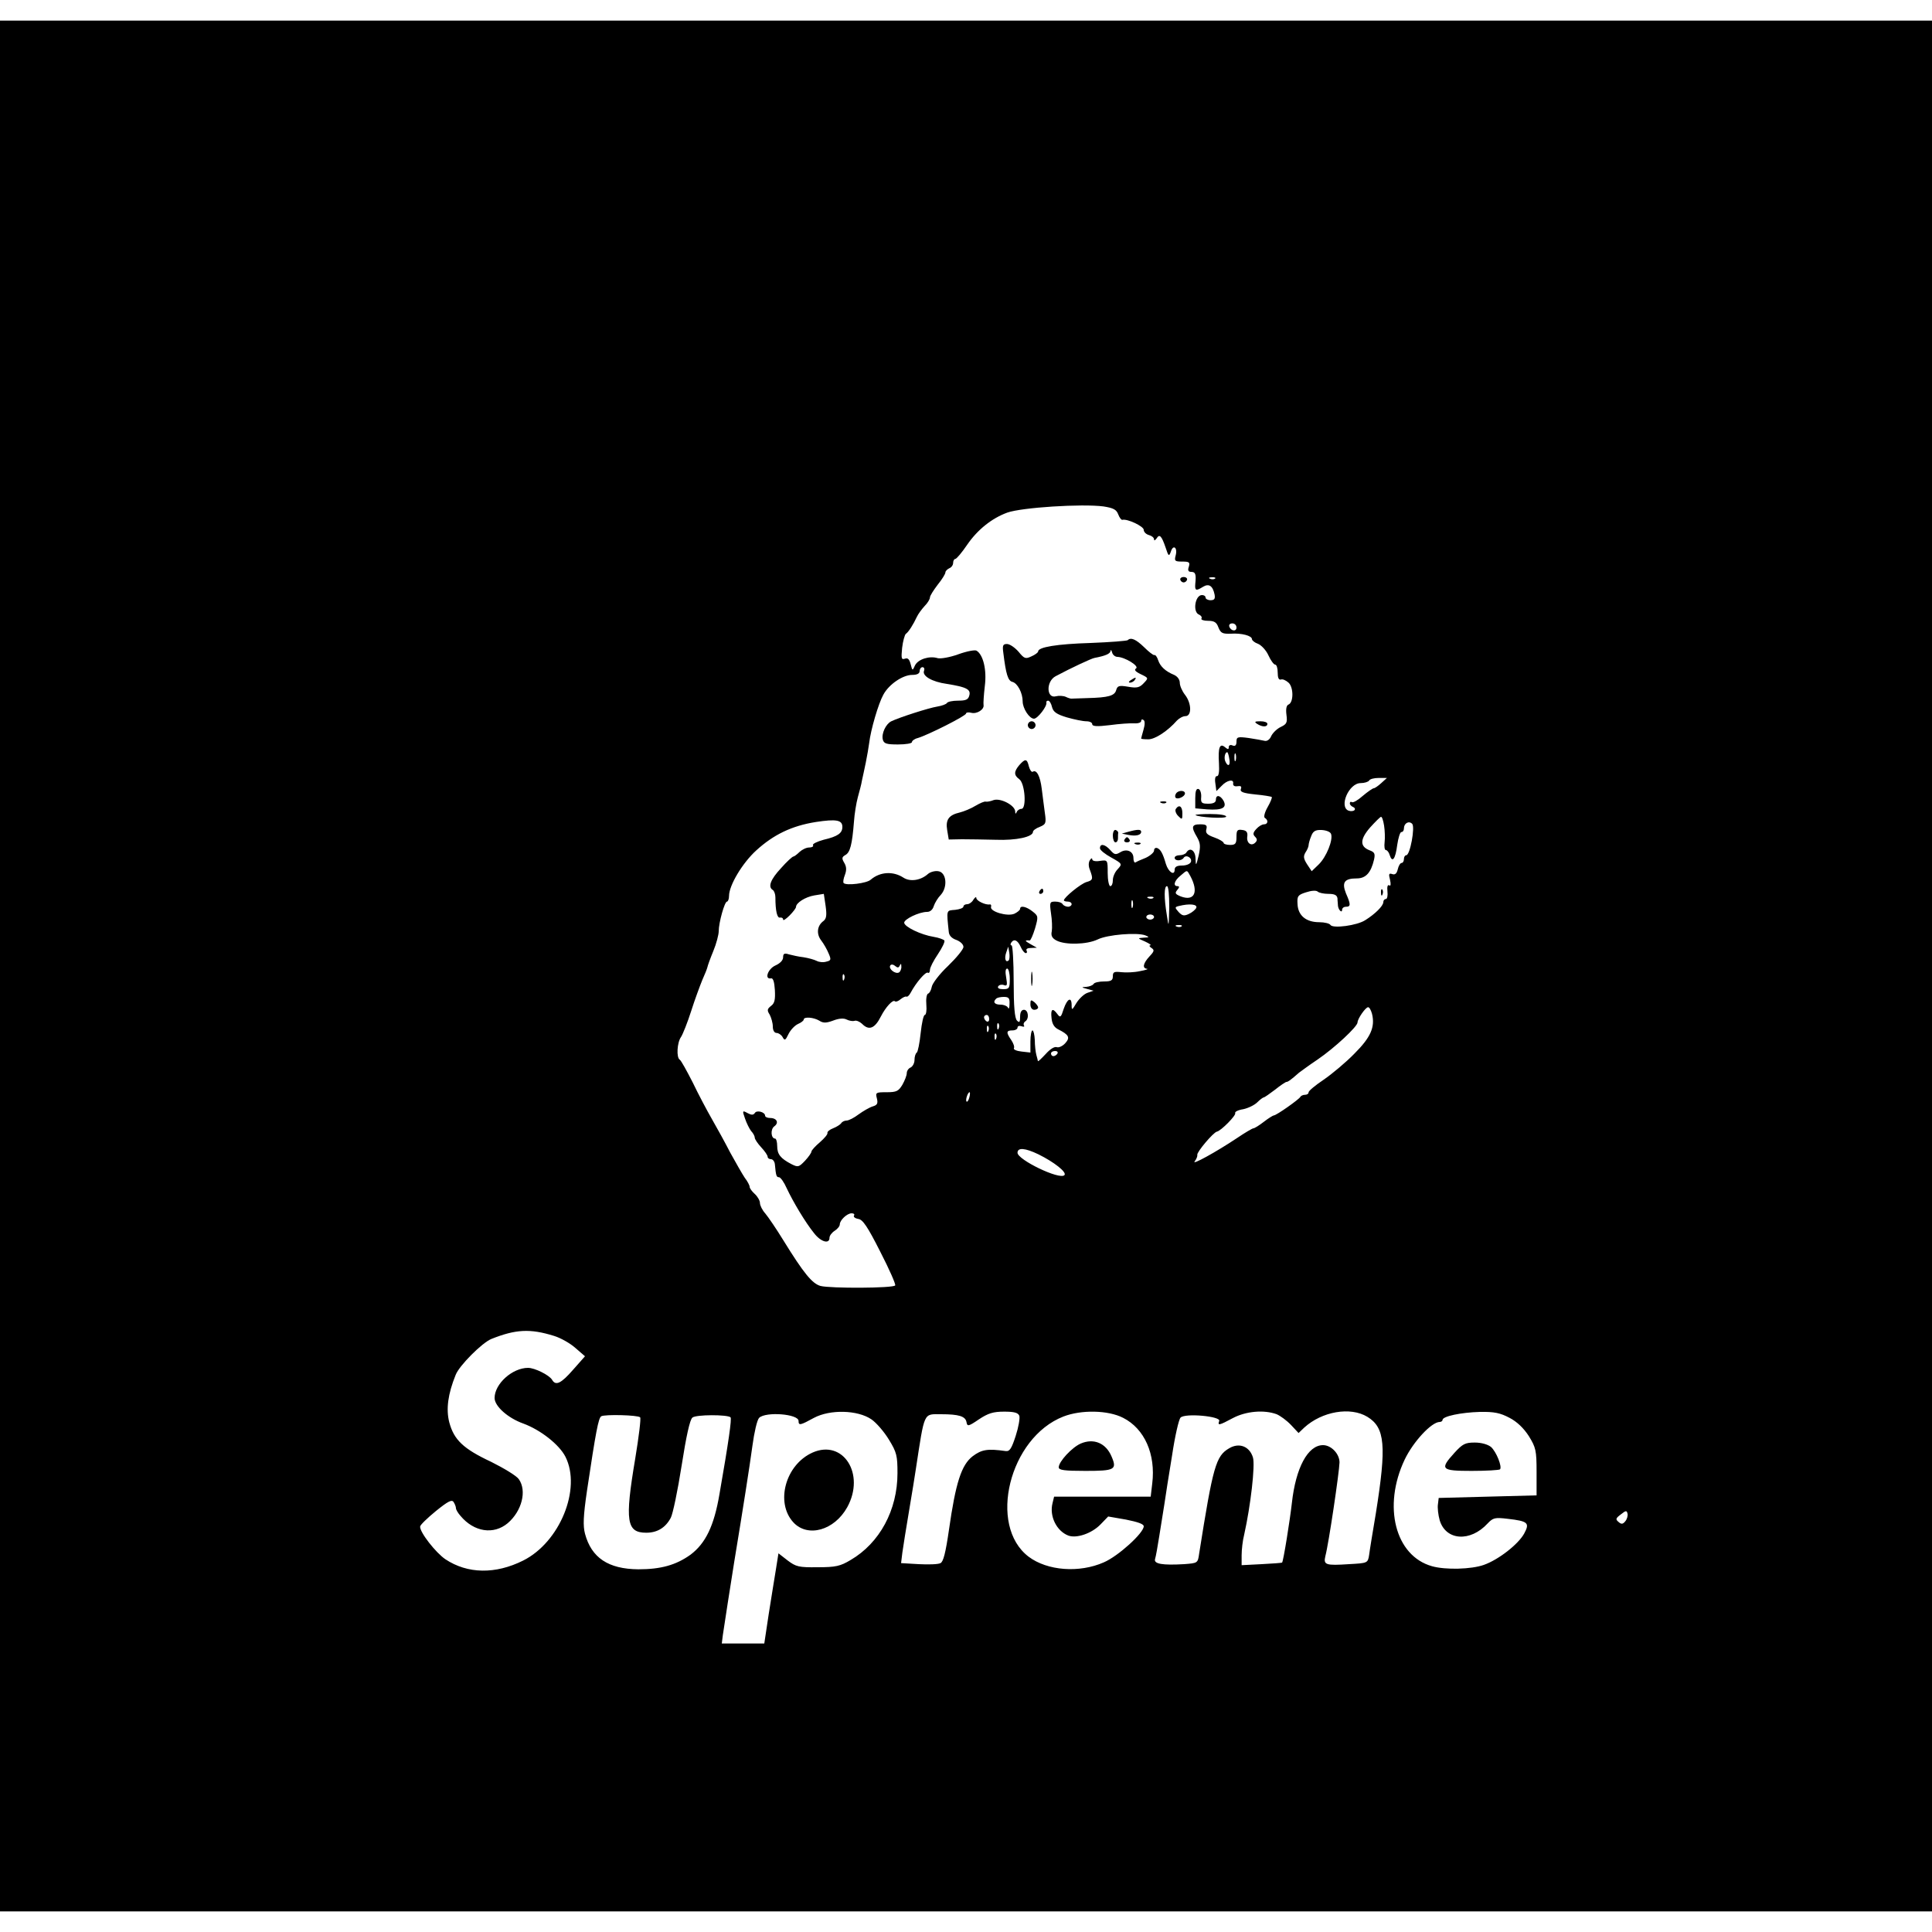 <?xml version="1.0" standalone="no"?>
<!DOCTYPE svg PUBLIC "-//W3C//DTD SVG 20010904//EN"
 "http://www.w3.org/TR/2001/REC-SVG-20010904/DTD/svg10.dtd">
<svg version="1.0" xmlns="http://www.w3.org/2000/svg"
 width="750pt" height="750pt" viewBox="0 0 750 750"
 preserveAspectRatio="xMidYMid meet">
<g transform="translate(0,750) scale(0.1,-0.1)"
fill="#000000" stroke="none">
<path d="M0 3750 l0 -3670 3750 0 3750 0 0 3670 0 3670 -3750 0 -3750 0 0
-3670z m4284 1784 c38 -6 50 -12 57 -31 5 -13 12 -22 16 -21 19 5 83 -25 83
-39 0 -8 9 -17 20 -20 11 -3 20 -10 20 -17 0 -6 4 -4 10 4 11 18 19 11 35 -36
11 -34 13 -35 20 -16 9 30 27 17 19 -14 -6 -22 -3 -24 26 -24 27 0 30 -3 25
-20 -5 -14 -2 -20 9 -20 17 0 20 -9 16 -47 -2 -26 3 -28 30 -11 23 14 38 4 45
-30 3 -17 -1 -22 -16 -22 -10 0 -19 5 -19 10 0 6 -6 10 -14 10 -27 0 -37 -67
-11 -76 8 -4 12 -10 9 -15 -3 -5 9 -9 26 -9 24 0 33 -6 40 -26 9 -22 16 -25
48 -24 42 3 82 -8 82 -21 0 -5 11 -14 23 -18 13 -5 32 -25 41 -45 9 -20 21
-36 26 -36 6 0 10 -14 10 -31 0 -20 4 -29 12 -27 7 3 20 -3 30 -12 20 -18 20
-77 0 -85 -8 -3 -11 -17 -8 -40 4 -30 1 -36 -22 -47 -15 -7 -31 -23 -37 -35
-5 -13 -16 -21 -25 -19 -8 2 -36 7 -62 11 -44 6 -48 4 -48 -14 0 -14 -5 -19
-15 -15 -8 4 -15 1 -15 -6 0 -10 -3 -10 -14 -1 -21 18 -28 -1 -24 -62 2 -33
-1 -51 -8 -50 -6 1 -9 -10 -6 -28 l4 -30 20 20 c21 23 49 28 45 9 -1 -8 6 -12
17 -10 13 2 17 -1 13 -11 -4 -11 8 -16 56 -21 33 -3 62 -8 64 -10 2 -2 -5 -20
-16 -39 -12 -21 -16 -39 -11 -42 15 -9 12 -25 -3 -25 -8 0 -21 -8 -30 -18 -13
-14 -14 -21 -5 -30 9 -9 9 -15 1 -23 -16 -16 -35 -1 -31 24 2 16 -3 23 -19 25
-20 3 -23 -1 -23 -27 0 -26 -4 -31 -25 -31 -14 0 -25 4 -25 8 0 4 -16 14 -36
21 -28 10 -35 17 -31 32 4 15 0 19 -24 19 -33 0 -36 -10 -12 -50 13 -23 14
-36 6 -72 -10 -41 -11 -41 -12 -10 -1 31 -22 45 -36 22 -3 -5 -15 -10 -26 -10
-10 0 -19 -4 -19 -10 0 -13 27 -13 35 0 9 14 34 0 28 -16 -3 -8 -18 -14 -34
-14 -20 0 -29 -5 -29 -16 0 -25 -24 -10 -34 22 -12 42 -21 57 -34 62 -7 2 -12
-2 -12 -10 0 -7 -15 -20 -32 -28 -18 -7 -36 -15 -40 -18 -5 -2 -8 6 -8 17 0
27 -27 38 -52 22 -17 -10 -22 -9 -37 8 -21 24 -41 28 -41 8 0 -7 20 -23 44
-36 43 -24 43 -25 25 -45 -11 -11 -19 -30 -19 -43 0 -13 -4 -23 -10 -23 -5 0
-10 23 -10 51 0 51 0 51 -30 47 -17 -3 -30 0 -30 6 0 6 -4 5 -9 -3 -6 -9 -6
-24 0 -38 13 -35 12 -40 -13 -47 -22 -6 -88 -60 -88 -71 0 -3 7 -5 15 -5 8 0
15 -4 15 -10 0 -5 -6 -10 -14 -10 -8 0 -18 5 -21 10 -3 6 -16 10 -29 10 -21 0
-22 -3 -16 -46 4 -25 5 -56 3 -69 -4 -17 1 -27 18 -36 34 -18 118 -16 160 4
38 19 153 28 185 16 17 -7 16 -8 -6 -9 -25 -2 -25 -2 5 -15 17 -8 26 -14 20
-15 -5 0 -3 -5 5 -10 12 -8 11 -13 -8 -33 -24 -26 -29 -46 -9 -48 6 -1 -6 -5
-28 -9 -22 -5 -55 -6 -72 -4 -28 3 -33 1 -33 -16 0 -16 -7 -20 -34 -20 -19 0
-38 -4 -41 -10 -3 -5 -16 -10 -28 -11 -20 -1 -20 -2 3 -8 l25 -7 -23 -8 c-13
-4 -32 -22 -43 -39 -17 -29 -19 -30 -19 -9 0 34 -17 26 -31 -15 -10 -32 -13
-35 -24 -20 -19 26 -27 20 -23 -15 2 -22 10 -36 26 -44 42 -21 47 -32 27 -54
-10 -11 -25 -18 -33 -15 -9 3 -26 -8 -43 -27 -16 -17 -29 -30 -30 -27 0 2 -3
13 -6 24 -3 11 -6 37 -6 58 -1 20 -5 37 -9 37 -4 0 -8 -19 -8 -43 l0 -43 -35
4 c-19 2 -32 8 -29 13 3 5 -2 19 -10 31 -21 30 -20 38 4 38 11 0 20 5 20 11 0
6 7 8 16 5 8 -3 12 -2 9 3 -3 5 -1 12 5 16 16 10 12 45 -5 45 -10 0 -15 -10
-15 -27 0 -22 -3 -24 -12 -15 -9 9 -13 54 -13 152 0 77 -4 140 -8 140 -5 0 -5
5 -2 10 11 17 25 11 37 -15 6 -14 15 -25 20 -25 5 0 6 5 3 10 -3 6 4 10 17 10
l23 1 -25 14 c-23 13 -23 16 -3 14 4 0 13 21 21 47 13 46 13 48 -10 66 -24 19
-48 24 -48 10 0 -5 -10 -13 -22 -19 -27 -12 -95 8 -91 26 2 6 0 11 -5 10 -16
-3 -52 14 -52 25 0 6 -5 3 -11 -6 -5 -10 -17 -18 -24 -18 -8 0 -15 -4 -15 -9
0 -6 -15 -11 -32 -13 -35 -3 -34 2 -25 -85 1 -15 12 -26 30 -32 15 -6 27 -17
27 -27 0 -9 -27 -42 -60 -74 -33 -31 -61 -68 -63 -81 -2 -12 -9 -25 -14 -26
-6 -2 -9 -21 -7 -44 2 -21 -1 -39 -6 -39 -5 0 -12 -32 -16 -70 -4 -39 -11 -73
-15 -76 -5 -3 -9 -16 -9 -29 0 -12 -7 -25 -15 -29 -8 -3 -15 -13 -15 -22 0 -9
-8 -29 -17 -45 -15 -25 -23 -29 -61 -29 -42 0 -44 -1 -38 -24 5 -20 1 -26 -16
-31 -13 -4 -37 -18 -55 -31 -17 -13 -38 -24 -47 -24 -8 0 -18 -5 -21 -11 -4
-5 -18 -14 -31 -19 -13 -5 -23 -13 -22 -18 2 -5 -12 -21 -29 -36 -18 -15 -33
-32 -33 -36 0 -5 -11 -21 -25 -36 -24 -25 -27 -26 -53 -13 -42 22 -55 38 -55
70 0 16 -4 29 -8 29 -16 0 -19 35 -4 47 20 14 11 33 -16 33 -10 0 -19 4 -19 9
0 14 -33 23 -40 10 -6 -8 -13 -8 -28 0 -20 11 -21 10 -10 -21 6 -18 17 -40 24
-49 8 -8 14 -20 14 -26 0 -5 11 -22 25 -37 14 -15 25 -31 25 -37 0 -5 6 -9 13
-9 7 0 14 -9 15 -20 4 -44 6 -50 16 -50 6 0 20 -20 30 -43 25 -53 72 -132 106
-174 26 -34 60 -44 60 -18 0 8 9 20 20 27 11 7 20 18 20 25 0 16 28 43 46 43
8 0 13 -4 9 -9 -3 -5 5 -11 17 -13 17 -2 36 -30 85 -127 35 -68 61 -127 58
-131 -7 -11 -252 -12 -290 -2 -32 9 -65 49 -144 177 -27 44 -59 91 -70 104
-12 13 -21 32 -21 41 0 9 -9 25 -20 35 -11 10 -20 22 -20 28 0 5 -8 21 -19 35
-10 15 -35 59 -56 97 -20 39 -52 97 -71 130 -19 33 -53 97 -75 143 -23 45 -45
85 -50 88 -14 8 -11 67 5 89 7 11 25 56 39 100 14 44 34 98 43 120 10 22 19
45 20 50 1 6 11 34 23 63 12 29 21 64 21 77 0 34 23 115 32 115 4 0 8 10 8 22
0 41 52 128 106 177 67 61 137 95 231 110 79 12 103 8 103 -19 0 -24 -17 -37
-73 -50 -25 -7 -44 -16 -41 -21 3 -5 -4 -9 -15 -9 -11 0 -27 -8 -37 -17 -10
-10 -21 -18 -24 -18 -4 0 -26 -20 -48 -45 -41 -44 -52 -73 -32 -85 5 -3 10
-16 10 -28 0 -54 7 -82 18 -79 7 1 12 -2 12 -8 0 -5 11 2 25 16 14 14 25 29
25 33 0 16 36 39 71 45 l37 6 7 -47 c5 -36 3 -49 -8 -58 -25 -18 -29 -50 -9
-76 10 -13 23 -36 29 -51 10 -23 9 -27 -9 -31 -12 -4 -29 -2 -38 3 -10 5 -32
11 -51 14 -19 2 -44 8 -56 11 -18 6 -23 3 -23 -11 0 -12 -12 -24 -30 -32 -29
-13 -44 -55 -17 -50 8 2 13 -13 15 -45 2 -38 -1 -52 -15 -62 -15 -12 -16 -17
-5 -34 6 -12 12 -32 12 -46 0 -15 6 -25 15 -25 7 0 18 -7 23 -16 8 -15 11 -13
23 12 8 16 24 33 37 39 12 5 22 13 22 17 0 12 38 9 60 -4 15 -10 27 -10 54 0
23 9 42 10 53 4 10 -5 24 -7 30 -5 7 3 20 -3 29 -11 27 -28 50 -19 74 29 18
35 46 66 54 58 3 -3 13 0 22 8 10 8 20 12 23 10 3 -2 11 5 16 15 20 38 58 83
67 78 4 -3 8 2 8 11 0 9 14 36 31 61 16 24 28 48 25 53 -3 4 -22 11 -41 14
-50 8 -114 39 -115 55 0 14 58 42 89 42 12 0 22 9 26 23 4 12 16 32 27 43 28
31 22 88 -10 92 -13 2 -31 -3 -40 -11 -28 -25 -69 -31 -95 -14 -40 26 -91 23
-127 -8 -15 -14 -95 -24 -105 -13 -3 3 -1 17 5 32 7 19 6 32 -3 47 -10 17 -9
22 5 30 18 10 26 40 33 129 2 30 9 73 15 95 6 22 14 51 16 65 3 14 10 45 15
70 5 25 11 59 13 75 6 52 36 154 55 188 22 41 76 77 112 77 19 0 29 5 29 15 0
8 5 15 11 15 6 0 9 -6 6 -14 -8 -20 31 -43 89 -51 75 -12 93 -21 87 -44 -4
-17 -13 -21 -44 -21 -21 0 -40 -4 -43 -9 -3 -5 -20 -11 -38 -14 -32 -5 -147
-42 -178 -57 -21 -10 -39 -48 -33 -71 4 -16 15 -19 59 -19 30 0 54 4 54 9 0 5
10 13 23 16 40 12 187 86 187 95 0 4 9 6 20 3 22 -6 52 13 48 31 -1 6 1 39 5
73 8 62 -6 121 -32 137 -6 4 -38 -2 -71 -14 -33 -12 -69 -18 -80 -15 -32 10
-76 -4 -88 -28 -10 -22 -10 -22 -17 5 -5 19 -11 25 -22 21 -14 -5 -15 1 -11
42 3 26 10 50 14 54 11 7 30 38 43 66 5 11 19 30 30 42 12 12 21 27 21 34 0 6
14 28 30 49 17 21 30 42 30 48 0 5 7 12 15 16 8 3 15 12 15 21 0 8 4 15 8 15
5 0 26 25 47 56 40 58 95 102 155 124 56 20 290 35 374 24z m433 -280 c-3 -3
-12 -4 -19 -1 -8 3 -5 6 6 6 11 1 17 -2 13 -5z m83 -190 c0 -17 -22 -14 -28 4
-2 7 3 12 12 12 9 0 16 -7 16 -16z m-28 -509 c6 -28 -6 -34 -16 -9 -5 14 0 34
8 34 2 0 6 -11 8 -25z m25 -7 c-3 -7 -5 -2 -5 12 0 14 2 19 5 13 2 -7 2 -19 0
-25z m565 -88 c-12 -11 -25 -20 -29 -20 -4 0 -23 -13 -42 -29 -19 -17 -38 -28
-43 -25 -4 3 -8 1 -8 -5 0 -5 6 -11 13 -14 6 -2 9 -8 5 -12 -4 -4 -14 -5 -23
-2 -38 15 1 107 47 107 15 0 30 5 33 10 3 6 20 10 37 10 l32 0 -22 -20z m11
-165 c3 -19 4 -48 2 -65 -2 -16 0 -30 5 -30 5 0 12 -9 15 -20 10 -31 22 -15
29 40 4 27 11 50 16 50 6 0 10 6 10 14 0 20 19 31 32 18 12 -12 -8 -122 -23
-122 -5 0 -9 -7 -9 -15 0 -8 -4 -15 -9 -15 -5 0 -12 -11 -15 -25 -4 -17 -11
-22 -22 -18 -12 4 -14 0 -8 -22 4 -18 3 -26 -3 -22 -6 4 -9 -5 -7 -23 2 -17
-1 -30 -6 -30 -6 0 -10 -6 -10 -12 0 -15 -33 -47 -70 -70 -32 -21 -125 -33
-135 -19 -3 6 -23 11 -44 11 -51 0 -82 26 -84 70 -2 31 1 36 33 46 21 7 39 8
45 3 5 -5 24 -9 42 -9 24 0 33 -5 35 -17 0 -10 2 -23 2 -30 2 -16 16 -29 16
-15 0 7 7 12 15 12 19 0 19 9 0 52 -17 43 -6 58 42 58 35 0 55 22 67 73 5 23
2 29 -17 36 -39 15 -38 43 2 89 20 22 39 41 42 41 4 1 9 -15 12 -34z m-206
-32 c9 -23 -18 -90 -48 -119 l-27 -26 -18 27 c-14 22 -15 31 -6 46 7 10 12 23
12 28 0 5 4 21 10 35 7 19 16 25 40 24 18 -1 34 -7 37 -15z m-546 -164 c33
-62 16 -99 -37 -79 -22 9 -24 13 -14 25 9 10 9 15 1 15 -18 0 -13 21 12 41 27
23 24 23 38 -2z m-82 -121 c-2 -78 -2 -80 -9 -33 -12 72 -11 115 0 115 6 0 9
-33 9 -82z m-62 36 c-3 -3 -12 -4 -19 -1 -8 3 -5 6 6 6 11 1 17 -2 13 -5z
m-80 -36 c-3 -7 -5 -2 -5 12 0 14 2 19 5 13 2 -7 2 -19 0 -25z m247 -2 c-3 -7
-16 -18 -29 -24 -19 -9 -26 -7 -40 8 -15 17 -15 19 2 23 40 10 72 7 67 -7z
m-164 -36 c0 -5 -7 -10 -15 -10 -8 0 -15 5 -15 10 0 6 7 10 15 10 8 0 15 -4
15 -10z m107 -36 c-3 -3 -12 -4 -19 -1 -8 3 -5 6 6 6 11 1 17 -2 13 -5z m-671
-132 c-12 -11 -18 7 -10 30 l8 23 4 -23 c2 -13 1 -26 -2 -30z m-423 -20 c4 9
6 7 6 -4 1 -9 -4 -20 -9 -23 -14 -8 -42 14 -34 27 3 5 11 5 19 -2 10 -8 14 -7
18 2z m427 -52 c0 -36 -2 -40 -26 -40 -15 0 -23 4 -19 11 4 6 14 8 22 5 13 -5
14 0 9 29 -4 22 -3 35 4 35 5 0 10 -18 10 -40z m-643 -2 c-3 -8 -6 -5 -6 6 -1
11 2 17 5 13 3 -3 4 -12 1 -19z m642 -95 c0 -16 -3 -22 -6 -15 -2 6 -16 12
-29 12 -23 0 -31 10 -17 23 3 4 17 7 30 7 19 0 23 -5 22 -27z m1407 -38 c13
-52 -5 -92 -68 -155 -33 -34 -87 -79 -119 -101 -33 -22 -59 -44 -59 -49 0 -6
-6 -10 -14 -10 -8 0 -16 -4 -18 -8 -4 -9 -93 -72 -103 -72 -3 0 -21 -11 -39
-25 -18 -14 -36 -25 -40 -25 -4 0 -33 -17 -64 -38 -81 -54 -179 -108 -164 -90
7 9 11 20 10 25 -3 10 62 87 76 90 16 3 76 64 71 72 -2 5 11 12 31 15 19 4 44
16 55 27 10 10 22 19 25 19 3 0 23 14 44 30 21 17 41 30 44 30 6 0 16 7 49 36
7 5 39 29 72 51 66 45 155 128 155 144 0 14 31 59 41 59 5 0 11 -11 15 -25z
m-1486 -21 c0 -8 -4 -12 -10 -9 -5 3 -10 10 -10 16 0 5 5 9 10 9 6 0 10 -7 10
-16z m37 -36 c-3 -8 -6 -5 -6 6 -1 11 2 17 5 13 3 -3 4 -12 1 -19z m-40 -10
c-3 -8 -6 -5 -6 6 -1 11 2 17 5 13 3 -3 4 -12 1 -19z m30 -30 c-3 -8 -6 -5 -6
6 -1 11 2 17 5 13 3 -3 4 -12 1 -19z m238 -58 c-3 -5 -10 -10 -16 -10 -5 0 -9
5 -9 10 0 6 7 10 16 10 8 0 12 -4 9 -10z m-342 -170 c-3 -12 -8 -19 -11 -16
-5 6 5 36 12 36 2 0 2 -9 -1 -20z m268 -221 c61 -30 112 -70 101 -81 -19 -19
-182 60 -182 87 0 21 29 19 81 -6z m-1880 -705 c26 -8 63 -29 83 -47 l37 -32
-46 -52 c-47 -54 -68 -64 -82 -39 -11 18 -67 46 -93 46 -61 0 -130 -62 -130
-117 0 -32 52 -78 111 -99 68 -25 140 -82 164 -129 63 -125 -22 -332 -164
-403 -108 -54 -216 -52 -302 5 -37 25 -100 105 -98 127 0 6 28 33 61 60 47 38
62 46 69 35 5 -8 9 -18 9 -24 0 -5 8 -19 18 -30 52 -62 128 -74 183 -28 55 47
75 126 43 171 -9 13 -57 42 -107 67 -109 51 -145 86 -163 154 -13 51 -5 110
25 184 14 36 102 124 138 139 95 38 151 41 244 12z m1232 -324 c19 -13 50 -49
68 -79 30 -49 33 -62 33 -130 0 -143 -69 -271 -182 -337 -40 -24 -58 -28 -128
-28 -73 -1 -84 2 -116 26 l-36 28 -10 -63 c-6 -34 -18 -113 -28 -174 l-17
-113 -83 0 -82 0 4 32 c6 43 32 207 44 283 35 212 60 372 71 453 7 52 18 100
26 108 26 25 153 15 153 -12 0 -19 7 -17 60 12 62 33 169 31 223 -6z m574 14
c3 -9 -3 -44 -14 -78 -16 -49 -23 -61 -39 -59 -71 10 -93 6 -128 -20 -44 -34
-66 -103 -92 -285 -13 -90 -22 -125 -33 -130 -9 -5 -47 -6 -85 -4 l-68 4 5 41
c3 23 15 96 26 162 11 66 23 138 26 160 35 228 29 215 98 215 70 0 95 -8 99
-31 3 -17 7 -17 48 11 36 24 56 30 98 30 39 0 54 -4 59 -16z m403 -8 c83 -42
127 -141 113 -255 l-6 -51 -187 0 -188 0 -6 -25 c-13 -50 15 -108 61 -126 32
-12 91 8 125 43 l30 31 69 -12 c45 -9 69 -17 69 -26 0 -26 -99 -116 -155 -140
-95 -42 -219 -33 -292 22 -159 121 -75 462 135 544 69 27 174 25 232 -5z m596
14 c14 -6 39 -24 56 -42 l29 -31 22 21 c69 63 179 82 245 42 69 -42 75 -112
33 -375 -12 -71 -24 -144 -26 -161 -5 -32 -6 -32 -78 -36 -91 -6 -100 -3 -92
31 13 48 54 326 55 364 0 33 -32 67 -64 67 -59 0 -106 -88 -121 -225 -7 -63
-33 -227 -38 -231 -1 -1 -37 -4 -79 -6 l-78 -4 0 38 c0 22 4 58 10 81 25 112
43 268 34 299 -13 43 -53 59 -92 36 -52 -30 -63 -69 -117 -410 -5 -36 -6 -36
-58 -40 -85 -5 -119 1 -113 20 3 9 10 49 16 87 6 39 15 95 20 125 4 30 18 116
30 190 11 74 26 140 33 147 18 18 157 5 150 -13 -7 -19 -1 -18 53 11 51 27
121 33 170 15z m904 -14 c29 -15 55 -40 75 -71 27 -44 30 -55 30 -139 l0 -91
-190 -5 -190 -5 -3 -25 c-2 -13 1 -41 7 -62 24 -79 119 -85 186 -12 21 22 28
24 78 18 79 -9 86 -16 64 -57 -23 -42 -100 -102 -157 -122 -48 -17 -148 -20
-201 -5 -143 40 -192 233 -106 414 33 69 104 146 136 146 6 0 11 4 11 8 0 14
72 29 145 31 56 1 79 -4 115 -23z m-3375 2 c4 -3 -5 -75 -19 -160 -41 -244
-34 -288 43 -288 43 0 75 20 95 58 8 15 27 106 42 202 18 115 32 179 42 187
14 12 136 12 148 1 5 -6 -7 -92 -43 -298 -21 -124 -54 -191 -112 -235 -57 -41
-116 -57 -203 -57 -117 1 -182 45 -207 138 -8 31 -7 67 8 169 34 227 44 280
55 287 13 8 142 5 151 -4z m3824 -404 c-9 -11 -15 -12 -26 -2 -12 10 -11 14 9
29 20 16 23 16 26 3 2 -8 -2 -22 -9 -30z"/>
<path d="M4582 5249 c2 -6 8 -10 13 -10 5 0 11 4 13 10 2 6 -4 11 -13 11 -9 0
-15 -5 -13 -11z"/>
<path d="M4378 5015 c-3 -3 -68 -8 -144 -11 -131 -4 -204 -16 -204 -33 0 -4
-12 -13 -26 -19 -23 -11 -28 -9 -50 18 -14 16 -34 30 -45 30 -16 0 -18 -6 -14
-35 10 -82 18 -108 35 -112 20 -5 40 -43 40 -76 0 -27 26 -67 44 -67 14 0 52
49 48 63 -1 4 2 7 7 7 5 0 12 -11 15 -25 5 -19 18 -28 58 -40 28 -8 62 -15 75
-15 13 0 23 -5 23 -11 0 -9 19 -10 68 -4 37 5 79 8 95 7 15 -1 27 3 27 9 0 6
4 8 9 4 6 -3 6 -18 0 -38 -5 -17 -9 -33 -9 -34 0 -2 13 -3 28 -3 26 0 75 32
111 73 9 9 23 17 33 17 25 0 24 50 -2 83 -11 14 -20 35 -20 46 0 13 -9 25 -22
31 -34 14 -54 33 -62 57 -4 13 -11 22 -15 20 -4 -1 -22 13 -40 31 -31 30 -51
39 -63 27z m-40 -65 c29 -1 86 -36 72 -45 -8 -5 -3 -12 18 -22 31 -15 31 -15
12 -35 -16 -17 -26 -20 -60 -14 -36 6 -42 4 -47 -13 -6 -22 -30 -29 -112 -31
-30 -1 -57 -2 -60 -2 -3 -1 -14 2 -24 7 -9 4 -27 5 -38 2 -37 -10 -39 58 -1
78 60 32 139 69 151 71 42 8 61 16 62 27 1 6 3 4 6 -5 2 -10 12 -18 21 -18z"/>
<path d="M4390 4860 c-9 -6 -10 -10 -3 -10 6 0 15 5 18 10 8 12 4 12 -15 0z"/>
<path d="M3990 4685 c0 -8 7 -15 15 -15 8 0 15 7 15 15 0 8 -7 15 -15 15 -8 0
-15 -7 -15 -15z"/>
<path d="M4880 4690 c20 -13 40 -13 40 0 0 6 -12 10 -27 10 -22 0 -25 -2 -13
-10z"/>
<path d="M3957 4530 c-21 -25 -22 -39 0 -55 22 -16 29 -115 8 -115 -7 0 -16
-6 -18 -12 -4 -9 -6 -8 -6 2 -1 24 -57 53 -84 44 -12 -5 -26 -7 -30 -6 -5 2
-23 -6 -40 -16 -18 -11 -45 -22 -61 -26 -43 -10 -56 -28 -49 -69 l6 -36 51 1
c28 0 88 -1 132 -2 79 -3 144 11 144 31 0 5 12 14 26 19 24 10 26 14 20 55 -3
25 -9 66 -12 93 -6 49 -20 76 -35 66 -5 -2 -11 7 -15 21 -7 30 -14 31 -37 5z"/>
<path d="M4640 4402 l0 -40 46 -4 c58 -4 78 6 64 33 -13 23 -30 25 -30 4 0
-10 -10 -15 -29 -15 -26 0 -30 3 -28 26 1 15 -4 29 -10 31 -9 3 -13 -8 -13
-35z"/>
<path d="M4565 4419 c-4 -6 -4 -13 -1 -16 8 -8 36 5 36 17 0 13 -27 13 -35 -1z"/>
<path d="M4508 4383 c7 -3 16 -2 19 1 4 3 -2 6 -13 5 -11 0 -14 -3 -6 -6z"/>
<path d="M4564 4359 c-3 -6 1 -18 10 -27 15 -15 16 -14 16 11 0 27 -13 36 -26
16z"/>
<path d="M4641 4336 c11 -9 119 -15 119 -6 0 6 -27 10 -62 10 -34 0 -59 -2
-57 -4z"/>
<path d="M4320 4256 c0 -14 5 -26 10 -26 6 0 10 7 10 15 0 8 0 18 1 22 0 4 -4
9 -10 11 -6 2 -11 -8 -11 -22z"/>
<path d="M4380 4271 l-25 -7 25 -5 c30 -6 50 -1 50 12 0 10 -14 10 -50 0z"/>
<path d="M4365 4240 c-3 -5 1 -10 10 -10 9 0 13 5 10 10 -3 6 -8 10 -10 10 -2
0 -7 -4 -10 -10z"/>
<path d="M4408 4223 c7 -3 16 -2 19 1 4 3 -2 6 -13 5 -11 0 -14 -3 -6 -6z"/>
<path d="M4035 4040 c-3 -5 -1 -10 4 -10 6 0 11 5 11 10 0 6 -2 10 -4 10 -3 0
-8 -4 -11 -10z"/>
<path d="M4003 3700 c0 -25 2 -35 4 -22 2 12 2 32 0 45 -2 12 -4 2 -4 -23z"/>
<path d="M4000 3601 c0 -12 6 -21 15 -21 8 0 15 4 15 9 0 5 -7 14 -15 21 -13
10 -15 9 -15 -9z"/>
<path d="M5361 4034 c0 -11 3 -14 6 -6 3 7 2 16 -1 19 -3 4 -6 -2 -5 -13z"/>
<path d="M3154 1861 c-105 -47 -145 -194 -74 -271 56 -60 159 -31 209 59 71
129 -16 265 -135 212z"/>
<path d="M4195 1896 c-34 -15 -85 -70 -85 -92 0 -11 21 -14 104 -14 114 0 123
5 101 56 -22 52 -69 72 -120 50z"/>
<path d="M5646 1860 c-58 -64 -52 -70 67 -70 57 0 106 3 110 6 9 10 -14 68
-35 87 -13 10 -37 17 -63 17 -37 0 -47 -5 -79 -40z"/>
</g>
</svg>
